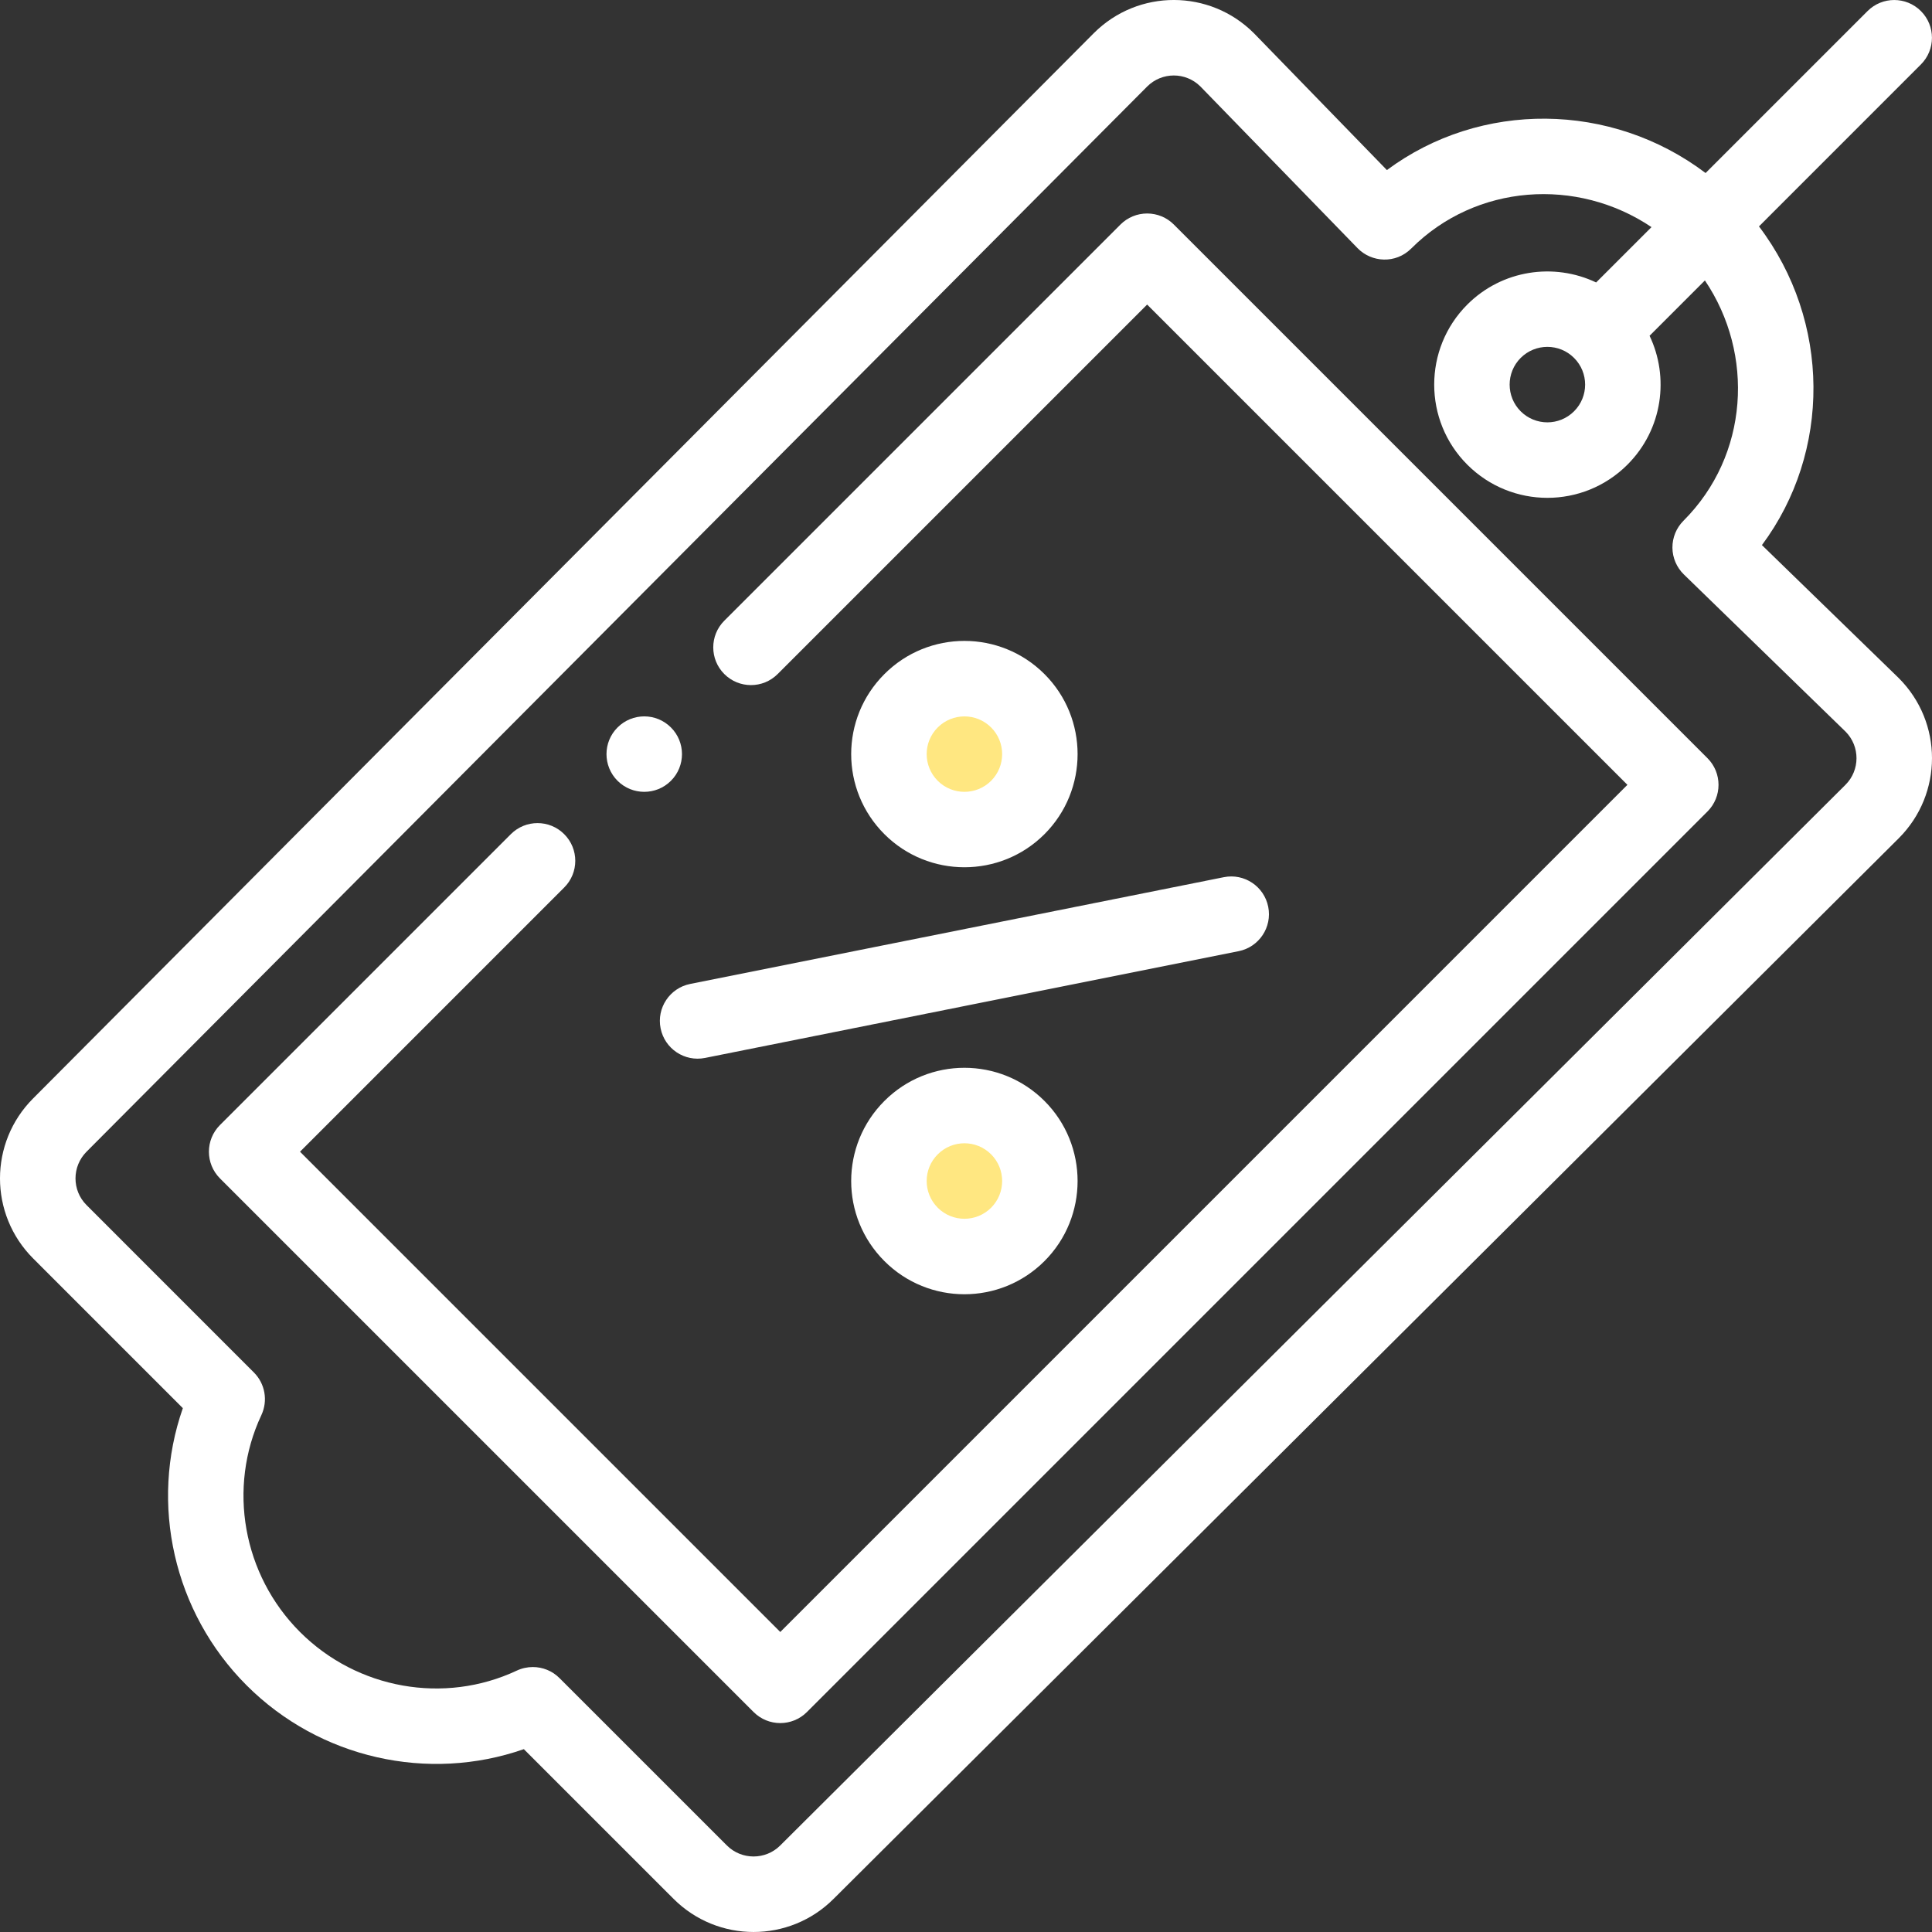 <svg width="70" height="70" viewBox="0 0 70 70" fill="none" xmlns="http://www.w3.org/2000/svg">
<rect x="0" y="0" width="70" height="70" fill="#333333" stroke="none"/>
<g clip-path="url(#clip0)">
<path d="M36.843 25.39C37.911 26.458 37.911 28.189 36.843 29.256C35.775 30.324 34.043 30.324 32.975 29.256C31.907 28.189 31.907 26.458 32.975 25.39C34.043 24.323 35.775 24.323 36.843 25.39Z" fill="#FFE781"/>
<path d="M37.644 42.791C37.644 44.301 36.419 45.526 34.909 45.526C33.398 45.526 32.174 44.301 32.174 42.791C32.174 41.28 33.398 40.056 34.909 40.056C36.419 40.056 37.644 41.28 37.644 42.791Z" fill="#FFE781"/>
<path d="M24.309 28.29C24.843 27.756 24.843 26.89 24.309 26.357C23.776 25.822 22.91 25.822 22.375 26.357C21.841 26.89 21.841 27.756 22.375 28.29C22.91 28.823 23.776 28.823 24.309 28.29Z" fill="white"/>
<path d="M37.844 30.223C39.443 28.624 39.443 26.022 37.844 24.424C36.241 22.821 33.645 22.82 32.043 24.424C30.439 26.026 30.439 28.62 32.043 30.223C33.642 31.822 36.244 31.823 37.844 30.223ZM33.976 26.357C34.511 25.823 35.376 25.823 35.91 26.357C36.443 26.89 36.443 27.756 35.91 28.29C35.377 28.823 34.509 28.823 33.976 28.29C33.443 27.756 33.44 26.892 33.976 26.357Z" fill="white"/>
<path d="M32.043 39.89C30.439 41.493 30.439 44.088 32.043 45.691C33.645 47.294 36.24 47.294 37.844 45.691C39.443 44.092 39.443 41.489 37.844 39.89C36.241 38.288 33.645 38.287 32.043 39.89ZM35.91 43.758C35.376 44.292 34.51 44.292 33.976 43.758C33.443 43.224 33.44 42.359 33.976 41.824C34.511 41.289 35.376 41.289 35.91 41.824C36.443 42.357 36.443 43.224 35.91 43.758Z" fill="white"/>
<path d="M23.935 37.258C24.083 38 24.804 38.479 25.544 38.331L44.878 34.463C45.618 34.315 46.098 33.595 45.95 32.855C45.802 32.114 45.082 31.634 44.342 31.782L25.007 35.65C24.267 35.798 23.786 36.518 23.935 37.258Z" fill="white"/>
<path d="M41.563 7.735C41.201 7.735 40.853 7.878 40.597 8.135L26.243 22.489C25.709 23.023 25.709 23.888 26.243 24.422C26.777 24.956 27.643 24.956 28.176 24.422L41.563 11.035L58.964 28.436L28.271 59.13L10.87 41.729L20.442 32.156C20.977 31.623 20.977 30.757 20.442 30.223C19.909 29.689 19.043 29.689 18.509 30.223L7.97 40.762C7.436 41.296 7.436 42.162 7.97 42.696L27.304 62.03C27.838 62.564 28.703 62.564 29.237 62.03L61.864 29.403C62.399 28.869 62.399 28.003 61.864 27.469L42.53 8.135C42.274 7.878 41.926 7.735 41.563 7.735Z" fill="white"/>
<path d="M67.665 0.401L61.797 6.269C58.373 3.683 53.645 3.641 50.25 6.162L45.444 1.216C45.439 1.211 45.434 1.207 45.43 1.202C43.835 -0.393 41.242 -0.41 39.628 1.204L1.202 39.796C-0.401 41.398 -0.401 43.994 1.202 45.597L6.625 51.02C5.413 54.486 6.287 58.416 8.935 61.063C11.583 63.712 15.513 64.586 18.98 63.375L24.403 68.798C26.006 70.4 28.602 70.4 30.202 68.8L68.797 30.37C70.401 28.766 70.401 26.172 68.797 24.57C68.793 24.565 68.788 24.561 68.783 24.556L63.838 19.75C66.35 16.378 66.34 11.648 63.731 8.203L69.598 2.335C70.132 1.801 70.132 0.935 69.598 0.401C69.064 -0.133 68.199 -0.133 67.665 0.401ZM60.996 18.867C60.737 19.126 60.593 19.477 60.595 19.844C60.598 20.21 60.748 20.559 61.01 20.814L66.869 26.509C67.4 27.045 67.394 27.906 66.866 28.434L28.27 66.864C27.737 67.397 26.869 67.397 26.336 66.864L20.272 60.801C20.011 60.538 19.66 60.4 19.306 60.4C19.109 60.4 18.911 60.442 18.725 60.529C16.096 61.763 12.939 61.201 10.869 59.13C8.798 57.06 8.236 53.903 9.469 51.274C9.714 50.752 9.606 50.134 9.199 49.727L3.136 43.663C2.602 43.13 2.602 42.263 3.137 41.727L41.564 3.135C42.096 2.604 42.955 2.601 43.49 3.13L49.185 8.989C49.695 9.515 50.569 9.566 51.132 9.004C53.472 6.662 57.137 6.412 59.837 8.229L57.831 10.234C56.307 9.508 54.424 9.774 53.163 11.035C51.564 12.634 51.564 15.237 53.163 16.836C54.766 18.438 57.362 18.439 58.965 16.836C60.254 15.546 60.48 13.655 59.767 12.166L61.772 10.161C63.574 12.829 63.367 16.497 60.996 18.867ZM57.031 12.968C57.565 13.501 57.567 14.367 57.031 14.902C56.497 15.436 55.631 15.436 55.097 14.902C54.564 14.369 54.564 13.501 55.097 12.968C55.63 12.435 56.498 12.434 57.031 12.968Z" fill="white"/>
</g>
<defs>
<clipPath id="clip0">
<rect width="70" height="70" fill="white"/>
</clipPath>
</defs>
</svg>
